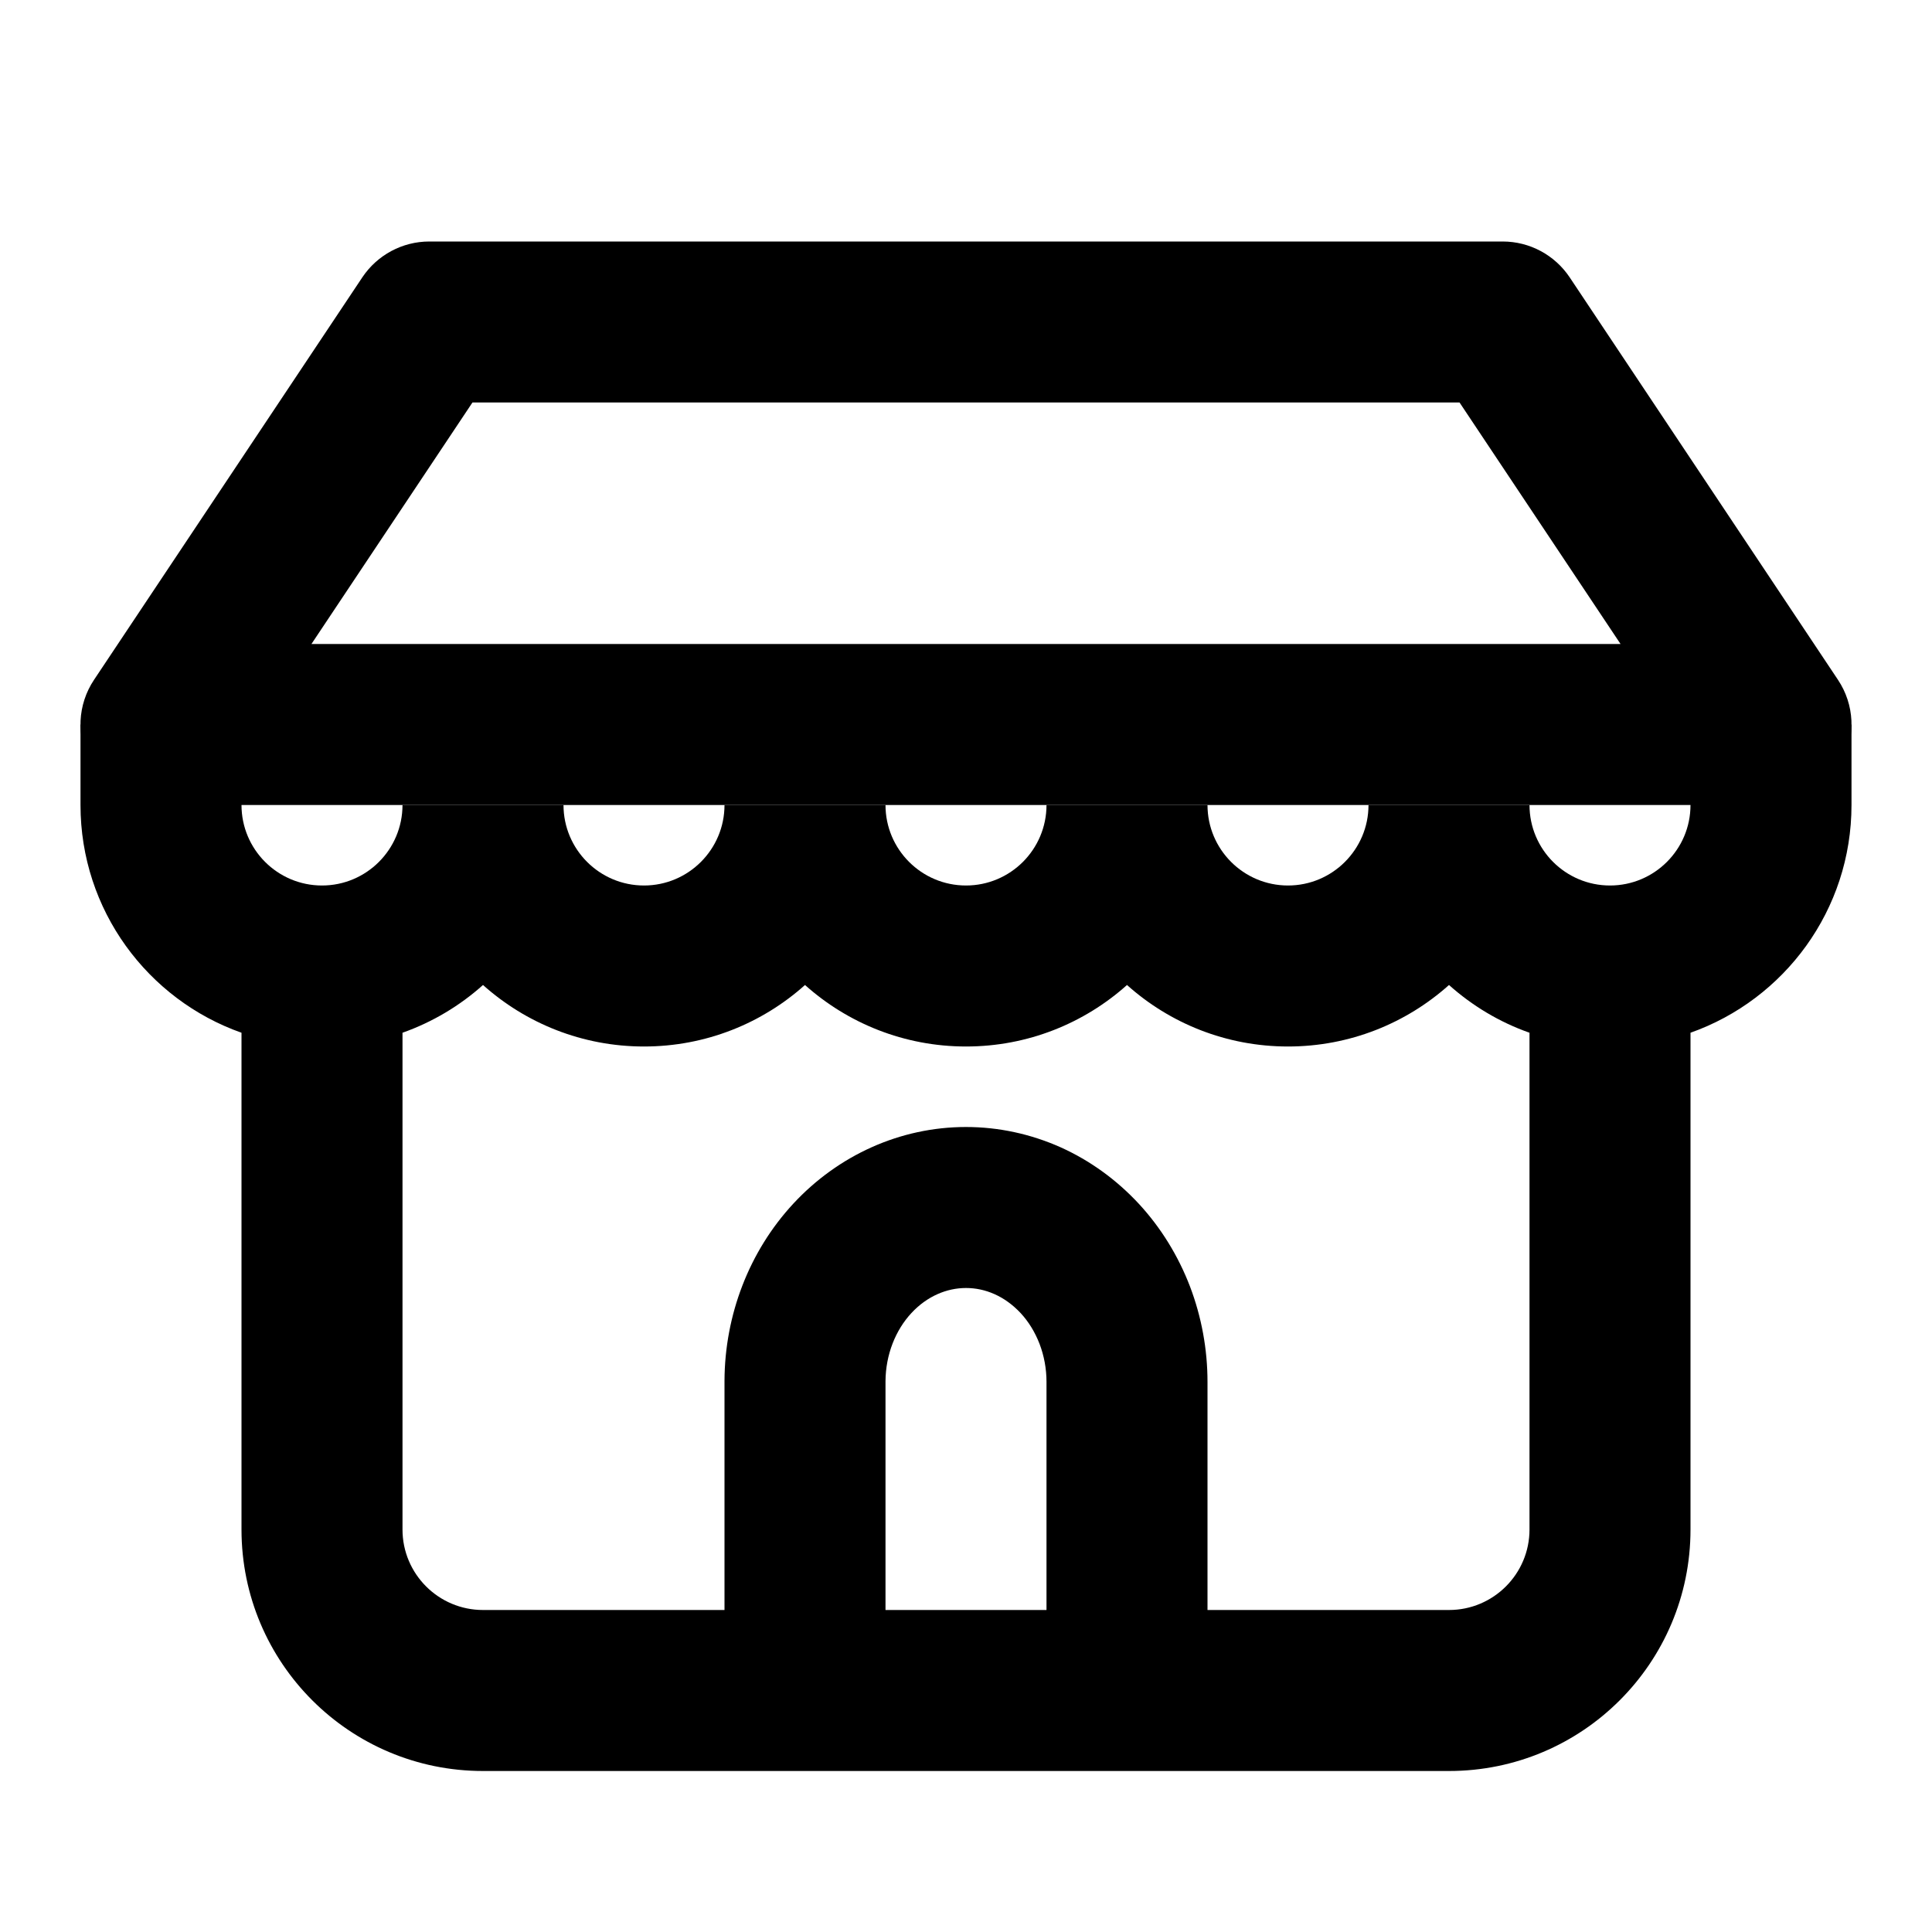 <svg width="24" height="24" viewBox="0 0 24 24" fill="none" xmlns="http://www.w3.org/2000/svg">
<path fill-rule="evenodd" clip-rule="evenodd" d="M4.501 3.445C4.687 3.167 4.999 3 5.333 3H18.667C19.001 3 19.313 3.167 19.499 3.445L22.832 8.445C23.037 8.752 23.056 9.147 22.882 9.472C22.708 9.797 22.369 10 22 10H2C1.631 10 1.292 9.797 1.118 9.472C0.944 9.147 0.963 8.752 1.168 8.445L4.501 3.445ZM5.869 5L3.869 8H20.131L18.131 5H5.869Z" fill="black"/>
<path fill-rule="evenodd" clip-rule="evenodd" d="M1 9V10C1 11.306 1.835 12.418 3 12.829L3 19C3 20.657 4.343 22 6 22H10H14H18C19.657 22 21 20.657 21 19V12.829C22.165 12.417 23 11.306 23 10V9H21V10C21 10.552 20.552 11 20 11C19.448 11 19 10.552 19 10H17C17 10.552 16.552 11 16 11C15.448 11 15 10.552 15 10H13C13 10.552 12.552 11 12 11C11.448 11 11 10.552 11 10H9C9 10.552 8.552 11 8 11C7.448 11 7 10.552 7 10H5C5 10.552 4.552 11 4 11C3.448 11 3 10.552 3 10V9H1ZM18 12.236C17.469 12.711 16.768 13 16 13C15.232 13 14.531 12.711 14 12.236C13.469 12.711 12.768 13 12 13C11.232 13 10.531 12.711 10 12.236C9.469 12.711 8.768 13 8 13C7.232 13 6.531 12.711 6 12.236C5.712 12.494 5.373 12.697 5 12.829L5 19C5 19.552 5.448 20 6 20H9V17.153C9.003 16.34 9.303 15.547 9.856 14.951C10.411 14.353 11.18 14 12 14C12.406 14 12.805 14.087 13.175 14.252C13.544 14.418 13.874 14.659 14.149 14.956C14.423 15.253 14.637 15.602 14.782 15.98C14.926 16.358 15 16.761 15 17.166V20H18C18.552 20 19 19.552 19 19V12.829C18.627 12.698 18.289 12.494 18 12.236ZM13 17.166V20H11V17.159C11.002 16.827 11.125 16.523 11.322 16.311C11.517 16.101 11.762 16 12 16C12.12 16 12.24 16.025 12.356 16.077C12.472 16.129 12.582 16.208 12.68 16.313C12.777 16.418 12.857 16.547 12.914 16.695C12.97 16.842 13 17.003 13 17.166Z" fill="black"/>
</svg>

